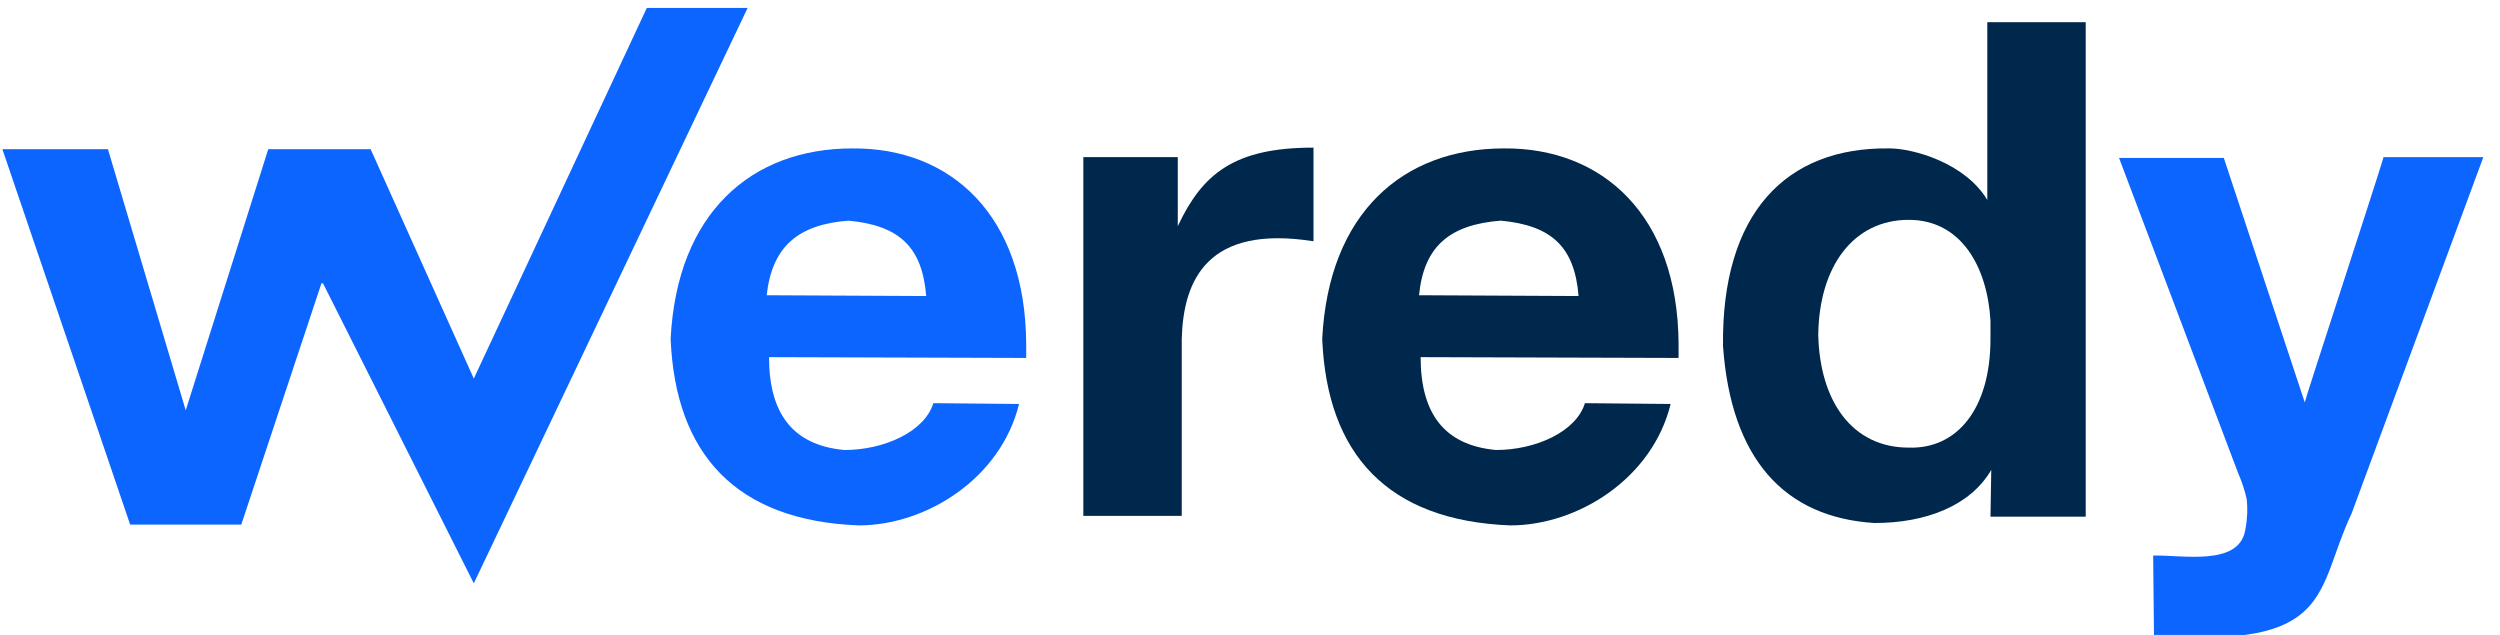 <svg xmlns="http://www.w3.org/2000/svg" viewBox="0 0 315 80" width="315" height="80">
	<style>
		tspan { white-space:pre }
		.shp0 { fill: #0b65fe } 
		.shp1 { fill: #00274c } 
	</style>
	<g id="Layer">
		<path id="Layer" class="shp0" d="M13.6 18.8L23.4 51.7L33.8 18.8L46.7 18.8L59.7 47.7L81.5 1L94.2 1L59.7 73.5L40.7 35.7L40.5 35.7L30.4 66.1L16.4 66.1L0.3 18.8C0.2 18.8 13.6 18.8 13.6 18.8Z" />
		<path id="Layer" fill-rule="evenodd" class="shp0" d="M129.3 43.3L129.3 45.1L96.9 45C96.9 52 99.8 56.1 106.4 56.7C111.4 56.7 116.5 54.4 117.6 50.8L128.4 50.9C126.1 60.3 116.7 66.2 108.2 66.2C92.7 65.6 85.1 57.2 84.5 42.7C85.3 26.8 94.7 18.7 107.4 18.7C119.8 18.6 129.2 27.1 129.3 43.3ZM96.6 37.2L116.7 37.3C116.2 31.1 113.3 28.4 106.9 27.8C100.6 28.3 97.3 31 96.6 37.2Z" />
		<path id="Layer" fill-rule="evenodd" class="shp1" d="M211.5 43.3L211.5 45.1L179 45C179 52 181.9 56.1 188.5 56.7C193.5 56.7 198.6 54.4 199.7 50.8L210.5 50.9C208.2 60.3 198.8 66.2 190.3 66.2C174.8 65.6 167.2 57.2 166.6 42.7C167.4 26.8 176.8 18.7 189.5 18.7C201.9 18.6 211.4 27.1 211.5 43.3ZM178.8 37.2L198.9 37.3C198.4 31.1 195.5 28.4 189.1 27.8C182.7 28.3 179.4 31 178.8 37.2Z" />
		<path id="Layer" class="shp1" d="M165.5 18.6L165.5 30.4C152.2 28.3 149.1 35.2 148.9 42.7L148.9 65L136.5 65L136.5 19.8L148.4 19.8L148.4 28.5C151.5 21.9 155.5 18.6 165.5 18.6Z" />
		<path id="Layer" fill-rule="evenodd" class="shp1" d="M250.8 65.1L250.9 59.2C248.3 63.7 242.7 65.9 236.2 65.9C224.8 65.2 218.1 57.8 217.1 43.6C216.9 26.9 225 18.5 238.1 18.7C241 18.7 247.6 20.5 250.4 25.2L250.4 2.8L262.8 2.8L262.8 65.1L250.8 65.1ZM250.8 42.7L250.8 40.4C250.4 33.6 247.1 27.7 240.5 27.7C233.5 27.7 229.2 33.6 229.1 42.2C229.3 50.6 233.4 56.4 240.5 56.4C246.6 56.6 250.8 51.5 250.8 42.7Z" />
		<path id="Layer" class="shp0" d="M300.3 19.9C299 24.2 290.6 49.8 290.4 50.7L280.2 19.9L267 19.9L282 59.6C282.4 60.5 282.9 61.9 283.1 63C283.2 64.1 283.2 65.2 282.9 66.8C282.1 71.4 274.9 69.9 271.3 70L271.4 80C294.2 81.9 291.7 74.4 296.3 64.7L312.9 19.8L300.3 19.8L300.3 19.9Z" />
	</g>
</svg>